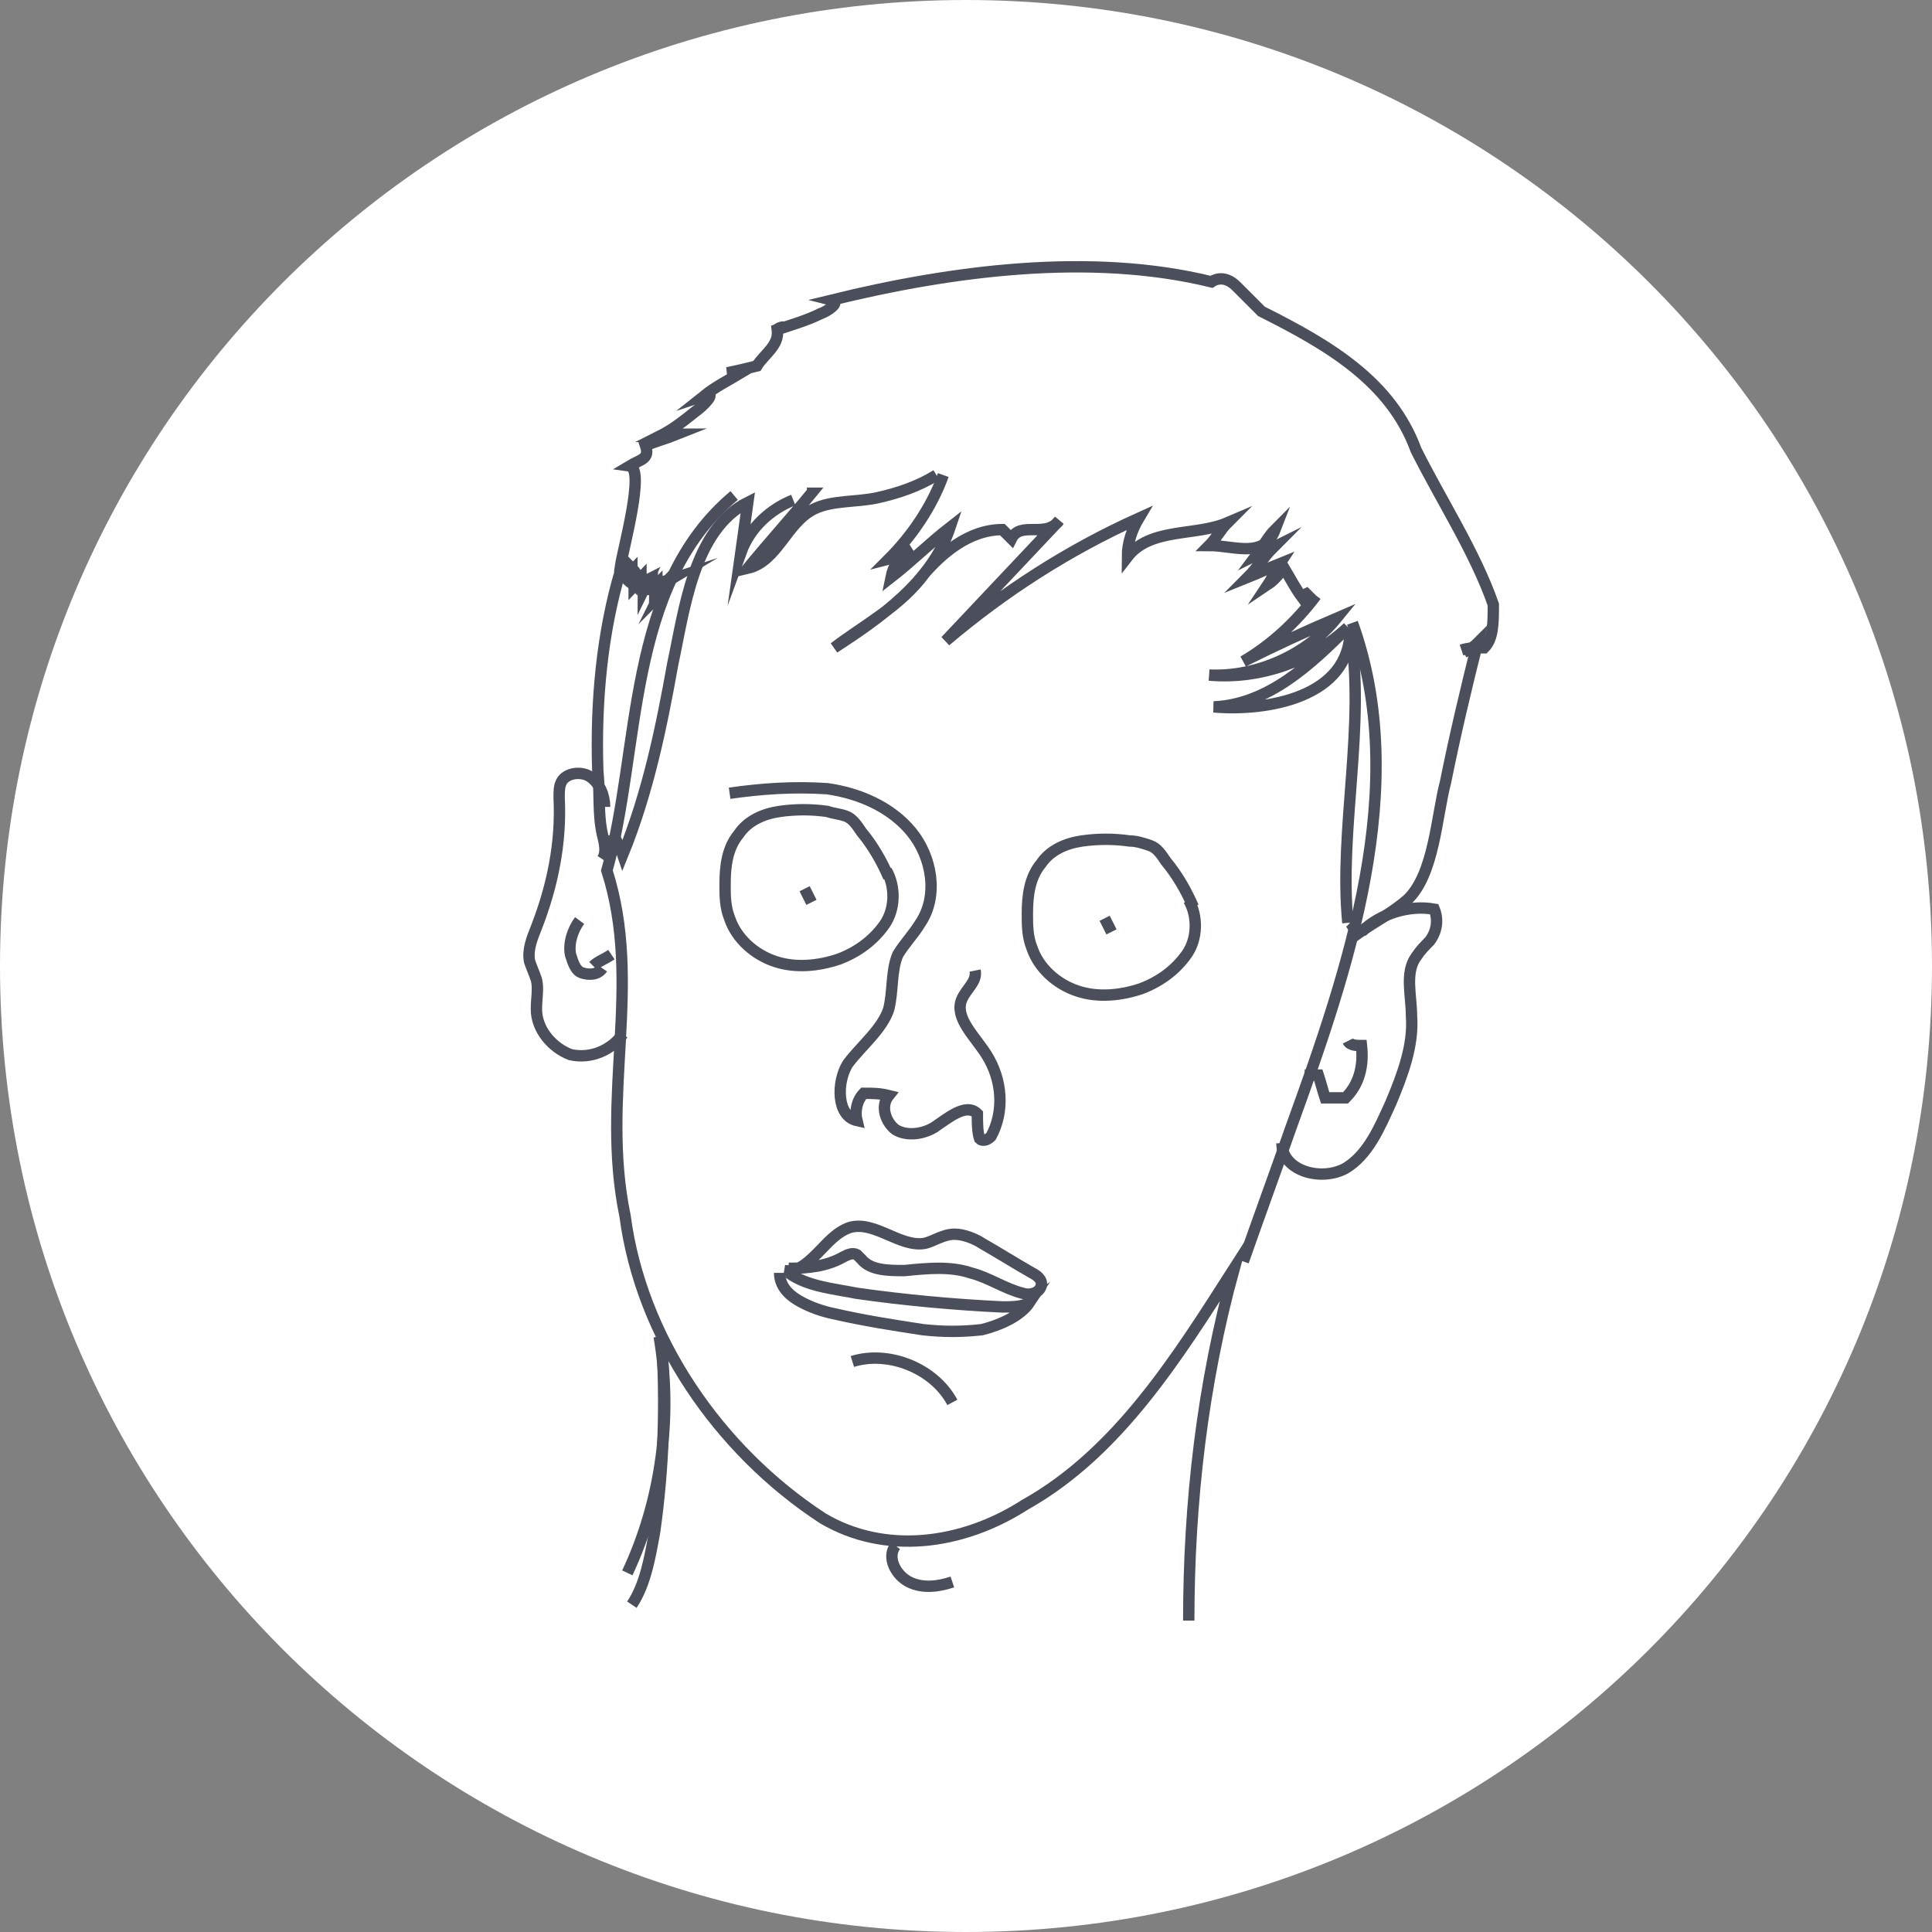 <?xml version="1.0" encoding="utf-8"?>
<!-- Generator: Adobe Illustrator 19.0.0, SVG Export Plug-In . SVG Version: 6.00 Build 0)  -->
<svg version="1.1" id="Layer_1" xmlns="http://www.w3.org/2000/svg" xmlns:xlink="http://www.w3.org/1999/xlink" x="0px" y="0px"
	 viewBox="0 0 85 85" style="enable-background:new 0 0 85 85;" xml:space="preserve">
<rect x="0" y="0" width="85" height="85" fill="#808080" stroke="none"/>
<style type="text/css">
	.st0{fill:#FFFFFF;}
	.st1{fill:none;stroke:#4B4F5B;stroke-width:0.5;stroke-miterlimit:10;}
</style>
<g>
	<path class="st0" d="M42.5,0C66,0,85,19,85,42.5S66,85,42.5,85S0,66,0,42.5S19,0,42.5,0z"/>
</g>
<g id="XMLID_3_">
	<path id="XMLID_6_" class="st1" d="M29,58.8c0.6,3.5,0.1,7.2-1.4,10.4"/>
	<path id="XMLID_54_" class="st1" d="M59.5,27.4c2.6,7.2-0.2,15.3-2.7,22.2c-0.7,2-1.4,3.9-2.1,5.9"/>
	<path id="XMLID_4_" class="st1" d="M52.3,71.3c0-5.2,0.6-10.4,2-15.5c-2.5,3.9-5.1,8.1-9.2,10.4c-2.8,1.8-6.2,2.2-8.9,0.6
		c-4.6-3-8-8-8.7-13.3c-1.1-5.3,0.8-10.2-0.8-15.2c1.5-5.3,0.8-12.5,5.6-16.5"/>
	<path id="XMLID_44_" class="st1" d="M29.1,58.8c0.2,2.9,0.1,5.8-0.3,8.6c-0.2,1.1-0.4,2.3-1,3.2"/>
	<path id="XMLID_45_" class="st1" d="M26.6,35.5c0-0.5-0.2-1-0.6-1.3s-1.1-0.2-1.3,0.2c-0.1,0.2-0.1,0.4-0.1,0.7
		c0.1,2-0.3,3.9-1,5.7c-0.2,0.5-0.4,1-0.3,1.5c0.1,0.3,0.2,0.5,0.3,0.8c0.1,0.4,0,0.8,0,1.3c0,0.9,0.7,1.7,1.5,2
		c0.9,0.2,1.8-0.2,2.3-0.9"/>
	<path id="XMLID_46_" class="st1" d="M59.9,41c0.8-0.8,2.1-1.2,3.2-1c0.2,0.5,0.1,1-0.2,1.4c-0.2,0.2-0.4,0.4-0.6,0.7
		c-0.5,0.7-0.2,1.7-0.2,2.6c0.1,1.3-0.4,2.6-0.9,3.8c-0.5,1.1-1,2.3-2,2.9c-1.1,0.6-2.8,0.1-2.8-1.1"/>
	<path id="XMLID_47_" class="st1" d="M26.5,42.6c-0.2,0.3-0.6,0.3-0.9,0.2s-0.4-0.5-0.5-0.8c-0.1-0.5,0.1-1.1,0.4-1.5"/>
	<path id="XMLID_48_" class="st1" d="M57.4,47.3c0.2,0,0.4,0,0.6,0c0.1,0.3,0.2,0.7,0.3,1c0.3,0,0.6,0,0.9,0
		c0.6-0.6,0.8-1.4,0.7-2.3c-0.2,0-0.5,0-0.6-0.2"/>
	<path id="XMLID_49_" class="st1" d="M26.9,42c-0.3,0.2-0.6,0.3-0.8,0.5"/>
	<path id="XMLID_50_" class="st1" d="M32.1,34.9c1.4-0.2,2.8-0.3,4.3-0.2c1.4,0.2,2.8,0.8,3.7,1.9c0.9,1.1,1.2,2.8,0.4,4
		c-0.3,0.5-0.7,0.9-1,1.4c-0.3,0.7-0.2,1.6-0.4,2.4c-0.3,0.9-1.2,1.6-1.8,2.4c-0.5,0.8-0.5,2.3,0.4,2.5c-0.1-0.4,0-0.9,0.3-1.2
		c0.4,0,0.7,0,1.1,0.1c-0.4,0.5-0.1,1.2,0.3,1.5c0.5,0.3,1.2,0.2,1.7-0.1c0.6-0.4,1.4-1.1,1.9-0.6c0,0.4,0,0.8,0.1,1.1
		c0.1,0.1,0.3,0.1,0.5-0.1c0.6-1.1,0.5-2.5-0.2-3.6c-0.5-0.8-1.4-1.6-1.1-2.4c0.2-0.5,0.7-0.8,0.6-1.3"/>
	<path id="XMLID_51_" class="st1" d="M34.5,55.9c0.6,0.1,1.1-0.4,1.5-0.8c0.4-0.4,0.8-0.9,1.4-1.1c1.1-0.3,2.2,0.9,3.3,0.7
		c0.4-0.1,0.8-0.4,1.3-0.4c0.4,0,0.9,0.2,1.2,0.4c0.7,0.4,1.5,0.9,2.2,1.3c0.2,0.1,0.5,0.3,0.4,0.6c-0.1,0.3-0.5,0.4-0.8,0.3
		c-0.8-0.2-1.5-0.7-2.3-0.9c-0.9-0.3-1.9-0.2-2.9-0.1c-0.7,0-1.5,0-1.9-0.5c-0.1-0.1-0.1-0.1-0.2-0.2c-0.2-0.1-0.4,0-0.6,0.1
		c-0.7,0.4-1.5,0.5-2.4,0.5"/>
	<path id="XMLID_52_" class="st1" d="M34.7,56c0.8,0.6,2,0.7,3,0.9c2.1,0.3,4.3,0.5,6.4,0.6c0.4,0,0.9,0,1.2-0.2
		c-0.4,0.6-1.3,1-2.1,1.2c-0.9,0.1-1.7,0.1-2.6,0c-1.3-0.2-2.6-0.4-3.9-0.7c-0.5-0.1-1.1-0.3-1.6-0.6c-0.5-0.3-0.8-0.7-0.8-1.2"/>
	<path id="XMLID_62_" class="st1" d="M64.4,28.7c0.2-0.1,0.4-0.2,0.6-0.4c-0.5,2-1,4.1-1.4,6.1c-0.4,1.5-0.5,4.1-1.7,5.2
		c-0.7,0.6-1.5,1-2.2,1.5c0,0,0,0,0,0c0,0,0,0,0,0c-0.1-0.2-0.2-0.4-0.3-0.5"/>
	<path id="XMLID_43_" class="st1" d="M64.3,28.6c0.3-0.1,0.6-0.1,1-0.1c0.4-0.4,0.4-1.1,0.4-1.9c-0.8-2.3-2.3-4.6-3.4-6.8
		c-1.1-3-3.8-4.6-6.8-6.1c-0.4-0.4-0.8-0.8-1.1-1.1c-0.4-0.4-0.8-0.4-1.1-0.2c-5.3-1.3-11.4-0.5-16.7,0.8c0.4,0.1-0.2,0.5-0.5,0.6
		c-0.6,0.3-1.3,0.5-1.9,0.7c0-0.1,0.6-0.2,0,0c0.1,0.7-0.6,1.1-0.9,1.6c-0.4,0.1-0.8,0.2-1.3,0.3c0.2,0,0.4,0,0.6,0
		c-0.5,0.3-1.1,0.6-1.6,1c0.6-0.2-0.1,0.5-0.4,0.7c-0.5,0.4-1,0.8-1.6,1.1c0.3,0,0.5-0.1,0.8-0.1c-0.5,0.2-0.9,0.3-1.4,0.5
		c0.2,0.6-0.2,0.6-0.7,0.9c0.7,0.1-0.3,3.7-0.4,4.4c0.7,0,0.4,0.5,0.6,0.7c0.4,0.2,1.3,0,1.6-0.1c-0.5,0.3-0.4,0.1,0,0
		c-0.7,0.8-1.8,0.4-2.2-0.4c-0.8,2.7-1.1,5.7-1,8.8c0.1,1,0,1.9,0.2,2.8c0.1,0.4,0.2,0.8,0,1.1"/>
	<path id="XMLID_60_" class="st1" d="M34.9,22c-1,0.4-1.9,1.2-2.3,2.3c0.1-0.7,0.2-1.5,0.3-2.2c-2.4,1.2-2.8,4.8-3.3,7.1
		c-0.5,2.8-1.1,5.7-2.2,8.4c-0.1-0.3-0.3-0.6-0.4-0.9c0.1,0.4-0.1,0.4-0.2,0.7"/>
	<path id="XMLID_59_" class="st1" d="M41.2,20.9c-0.8,0.5-1.7,0.8-2.6,1c-0.9,0.2-2,0.1-2.8,0.5c-1.2,0.6-1.6,2.3-2.9,2.6
		c0.9-1.1,1.9-2.2,2.8-3.3c-0.1,0-0.1,0-0.2,0"/>
	<path id="XMLID_58_" class="st1" d="M57.7,26c-0.1,0.1-0.3,0.1-0.4,0.3c-0.3-0.4-0.5-0.8-0.8-1.3c-0.2,0.2-0.4,0.5-0.7,0.7
		c0.2-0.3,0.3-0.6,0.5-0.9c-0.5,0.2-0.9,0.4-1.4,0.6c0.4-0.4,0.7-0.9,1.1-1.3c-0.2,0.1-0.5,0.2-0.7,0.3c0.3-0.4,0.5-0.8,0.8-1.1
		c-0.5,1.3-1.8,0.7-2.9,0.7c0.3-0.3,0.5-0.7,0.8-1c-1.4,0.6-3.4,0.2-4.4,1.5c0-0.6,0.2-1.2,0.5-1.7c-3.1,1.4-5.9,3.2-8.5,5.4
		c1.7-1.8,3.3-3.5,5-5.3c-0.6,0.8-1.7,0-2.1,0.8l-0.4-0.4c-1.5,0-2.7,1.1-3.4,1.9c-1.1,1.5-2.7,2.3-4,3.3c2-1.3,4.3-2.9,5.1-5.3
		c-0.9,0.7-1.7,1.5-2.6,2.2c0.1-0.5,0.4-1,0.9-1.3c-0.3,0.2-0.6,0.4-1,0.5c1-1,1.9-2.3,2.4-3.7"/>
	<path id="XMLID_57_" class="st1" d="M59.3,40.6c-0.4-4.1,0.8-8.7,0.1-12.9c0,3-3.7,3.6-6,3.4c2.4-0.1,4.3-1.9,5.9-3.5
		c-1.6,1.5-3.9,2.3-6.1,2.1c2.1,0.1,4.3-0.9,5.6-2.5c-1.4,0.6-2.7,1.2-4.1,1.9c1.2-0.7,2.3-1.7,3.2-2.9"/>
	<path id="XMLID_55_" class="st1" d="M39.1,38.6c-0.3-0.7-0.7-1.4-1.2-2c-0.2-0.3-0.4-0.6-0.7-0.7c-0.3-0.1-0.5-0.1-0.8-0.2
		c-0.7-0.1-1.4-0.1-2.1,0c-0.7,0.1-1.4,0.4-1.8,1c-0.5,0.6-0.6,1.4-0.6,2.2c0,0.5,0,1,0.2,1.5c0.3,0.9,1.1,1.6,2,1.9
		s1.9,0.2,2.8-0.1c0.8-0.3,1.5-0.8,2-1.5s0.5-1.7,0.1-2.4"/>
	<path id="XMLID_56_" class="st1" d="M52.5,39.9c-0.3-0.7-0.7-1.4-1.2-2c-0.2-0.3-0.4-0.6-0.7-0.7C50.3,37.1,50,37,49.7,37
		c-0.7-0.1-1.4-0.1-2.1,0c-0.7,0.1-1.4,0.4-1.8,1c-0.5,0.6-0.6,1.4-0.6,2.2c0,0.5,0,1,0.2,1.5c0.3,0.9,1.1,1.6,2,1.9
		s1.9,0.2,2.8-0.1c0.8-0.3,1.5-0.8,2-1.5s0.5-1.7,0.1-2.4"/>
	<path id="XMLID_1_" class="st1" d="M28.6,25.8c-0.1,0-0.1,0-0.2,0c0-0.1,0-0.2,0-0.3c0,0-0.1,0-0.1,0.1c0,0,0.1,0.1,0.1,0
		c0,0-0.1,0-0.1,0.1c0-0.1,0-0.2,0-0.2c-0.1,0-0.2,0-0.2,0.1c0-0.2-0.1-0.4-0.3-0.6c0,0.1,0,0.3,0.1,0.4c-0.1,0-0.1-0.1-0.1-0.2
		c0,0.1,0,0.1,0,0.2c0-0.1,0-0.2,0-0.2c-0.1,0.1-0.1,0.3,0,0.4c0-0.1,0-0.2,0-0.3c0,0.1-0.1,0.1-0.1,0c0-0.1,0-0.1,0-0.2
		c0,0.1,0,0.2,0,0.3c0-0.1,0-0.2,0.1-0.3c0,0.1,0,0.3,0,0.4c0-0.1,0.1-0.3,0.1-0.4c0,0.2,0,0.5,0,0.7c0.1-0.1,0.2-0.3,0.3-0.4
		c0,0.2,0,0.3,0,0.5c0-0.2,0.1-0.3,0.3-0.4c-0.1,0.2-0.1,0.3-0.2,0.5c0-0.2,0.1-0.4,0.3-0.4c0,0.1,0,0.2,0,0.3c0-0.1,0-0.2,0.1-0.3
		c0,0.1,0,0.2,0,0.3c0.1,0,0.1-0.1,0.2-0.2c0,0.1,0,0.2-0.1,0.3c0-0.1,0.1-0.1,0.2-0.1c0,0.1,0,0.1,0,0.2c0-0.1,0.1-0.2,0.1-0.2
		c0,0.1,0,0.2-0.1,0.3c0.1-0.2,0.2-0.5,0.4-0.7c0,0.1-0.1,0.2-0.2,0.3c-0.1-0.1-0.3-0.1-0.4,0"/>
	<path id="XMLID_68_" class="st1" d="M35.7,39.7c-0.1-0.2-0.2-0.4-0.3-0.6"/>
	<path id="XMLID_69_" class="st1" d="M48.9,41c-0.1-0.2-0.2-0.4-0.3-0.6"/>
	<path id="XMLID_73_" class="st1" d="M39.4,68c-0.4,0.5,0,1.3,0.6,1.6s1.3,0.2,1.9,0"/>
	<path id="XMLID_74_" class="st1" d="M37.5,59.9c1.6-0.5,3.6,0.3,4.4,1.8"/>
</g>
</svg>
